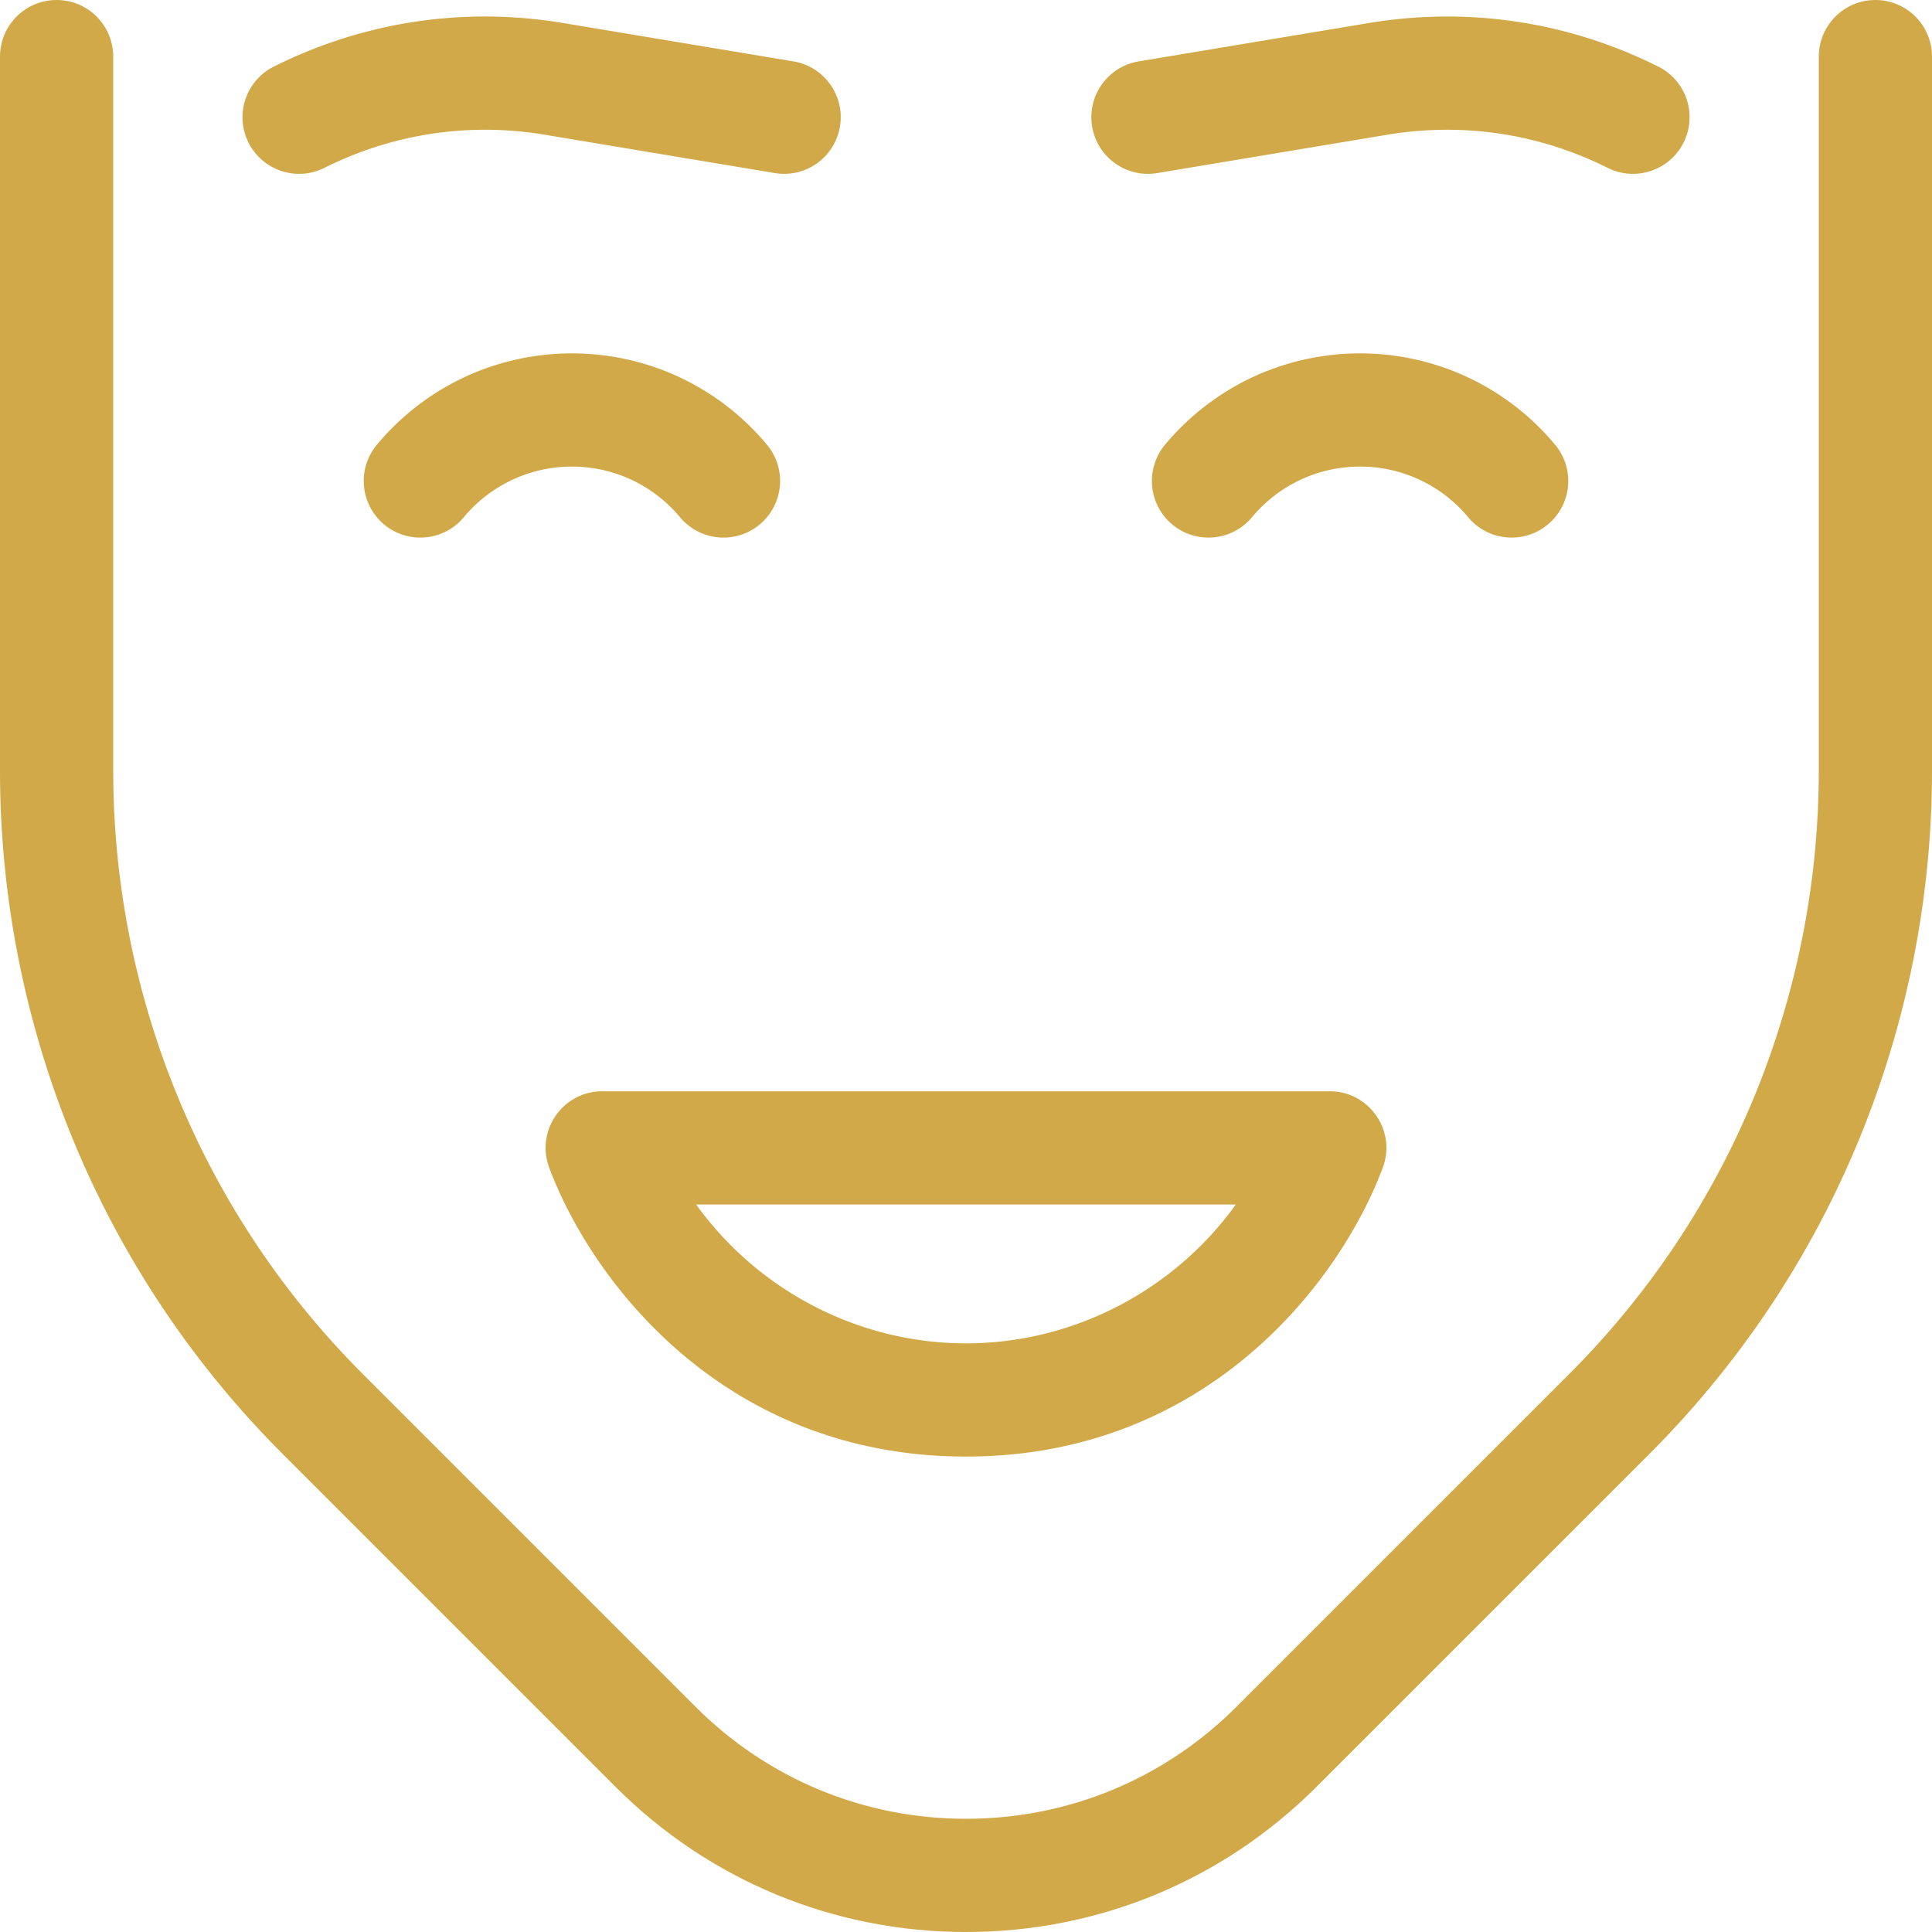 <?xml version="1.0" standalone="no"?><!DOCTYPE svg PUBLIC "-//W3C//DTD SVG 1.1//EN" "http://www.w3.org/Graphics/SVG/1.1/DTD/svg11.dtd"><svg t="1556348847125" class="icon" style="" viewBox="0 0 1024 1024" version="1.1" xmlns="http://www.w3.org/2000/svg" p-id="1801" xmlns:xlink="http://www.w3.org/1999/xlink" width="200" height="200"><defs><style type="text/css"></style></defs><path d="M512 772.008c127.344 0 198.032-92.118 220.89-153.07 7.344-19.586-7.156-40.54-28.094-40.54H319.204c-20.922 0-35.446 20.93-28.094 40.54 22.74 60.632 93.164 153.07 220.89 153.07z m143.024-133.61c-32.564 45.28-85.72 73.61-143.024 73.61s-110.46-28.328-143.024-73.61z m0 0M360.126 273.78a29.96 29.96 0 0 0 23.342 11.15c16.564 0 30-13.438 30-30 0-7.024-2.46-13.82-6.96-19.212-25.648-30.772-63.328-48.414-103.376-48.414-40.046 0-77.726 17.64-103.374 48.414a29.97 29.97 0 0 0-6.96 19.212v0.008c0 16.562 13.428 29.992 30 29.992a29.92 29.92 0 0 0 23.226-11.016 74.394 74.394 0 0 1 57.108-26.61c22.04 0 42.79 9.64 56.992 26.478z m0 0M777.86 273.78a29.96 29.96 0 0 0 23.344 11.15c16.56 0 30-13.438 30-30 0-7.024-2.46-13.82-6.96-19.212-25.65-30.764-63.33-48.414-103.376-48.414-40.048 0-77.728 17.64-103.376 48.414a29.97 29.97 0 0 0-6.96 19.212v0.008c0 16.562 13.428 29.992 30 29.992 9.36 0 17.726-4.29 23.226-11.008a74.376 74.376 0 0 1 57.11-26.618 74.38 74.38 0 0 1 56.992 26.478z m0 0M171.946 88.968c36.344-18.172 76.718-24.24 116.796-17.56l121.93 20.32c16.344 2.726 31.796-8.32 34.524-24.658 2.726-16.344-8.32-31.804-24.656-34.53L298.6 12.22C245.94 3.444 192.87 11.428 145.12 35.294c-14.82 7.414-20.828 25.43-13.414 40.25 7.428 14.868 25.468 20.806 40.24 13.422z m0 0M613.376 91.726l121.928-20.32c40.07-6.68 80.454-0.61 116.79 17.562 14.774 7.384 32.812 1.446 40.25-13.42 7.406-14.82 1.4-32.838-13.422-40.252C831.172 11.422 778.1 3.446 725.438 12.22l-121.93 20.32c-16.344 2.728-27.382 18.188-24.656 34.532 2.72 16.336 18.18 27.384 34.524 24.656z m0 0" p-id="1802" fill="#D1A948"></path><path d="M994 0c-16.57 0-30 13.43-30 30v378.75c0 110.016-40.89 228.118-132.39 319.61l-176.266 176.272C617.054 942.914 566.156 964 511.984 964c-54.14 0-105.04-21.086-143.328-59.376L192.39 728.36C100.922 636.89 60 518.804 60 408.75V30c0-16.57-13.43-30-30-30S0 13.43 0 30v378.75c0 124.766 46.406 258.476 149.96 362.04l176.266 176.264C375.844 996.672 441.812 1024 512.016 1024c70.172 0 136.14-27.328 185.75-76.946l176.274-176.264C977.656 667.164 1024 533.406 1024 408.75V30c0-16.57-13.43-30-30-30z m0 0" p-id="1803" fill="#D1A948"></path></svg>
